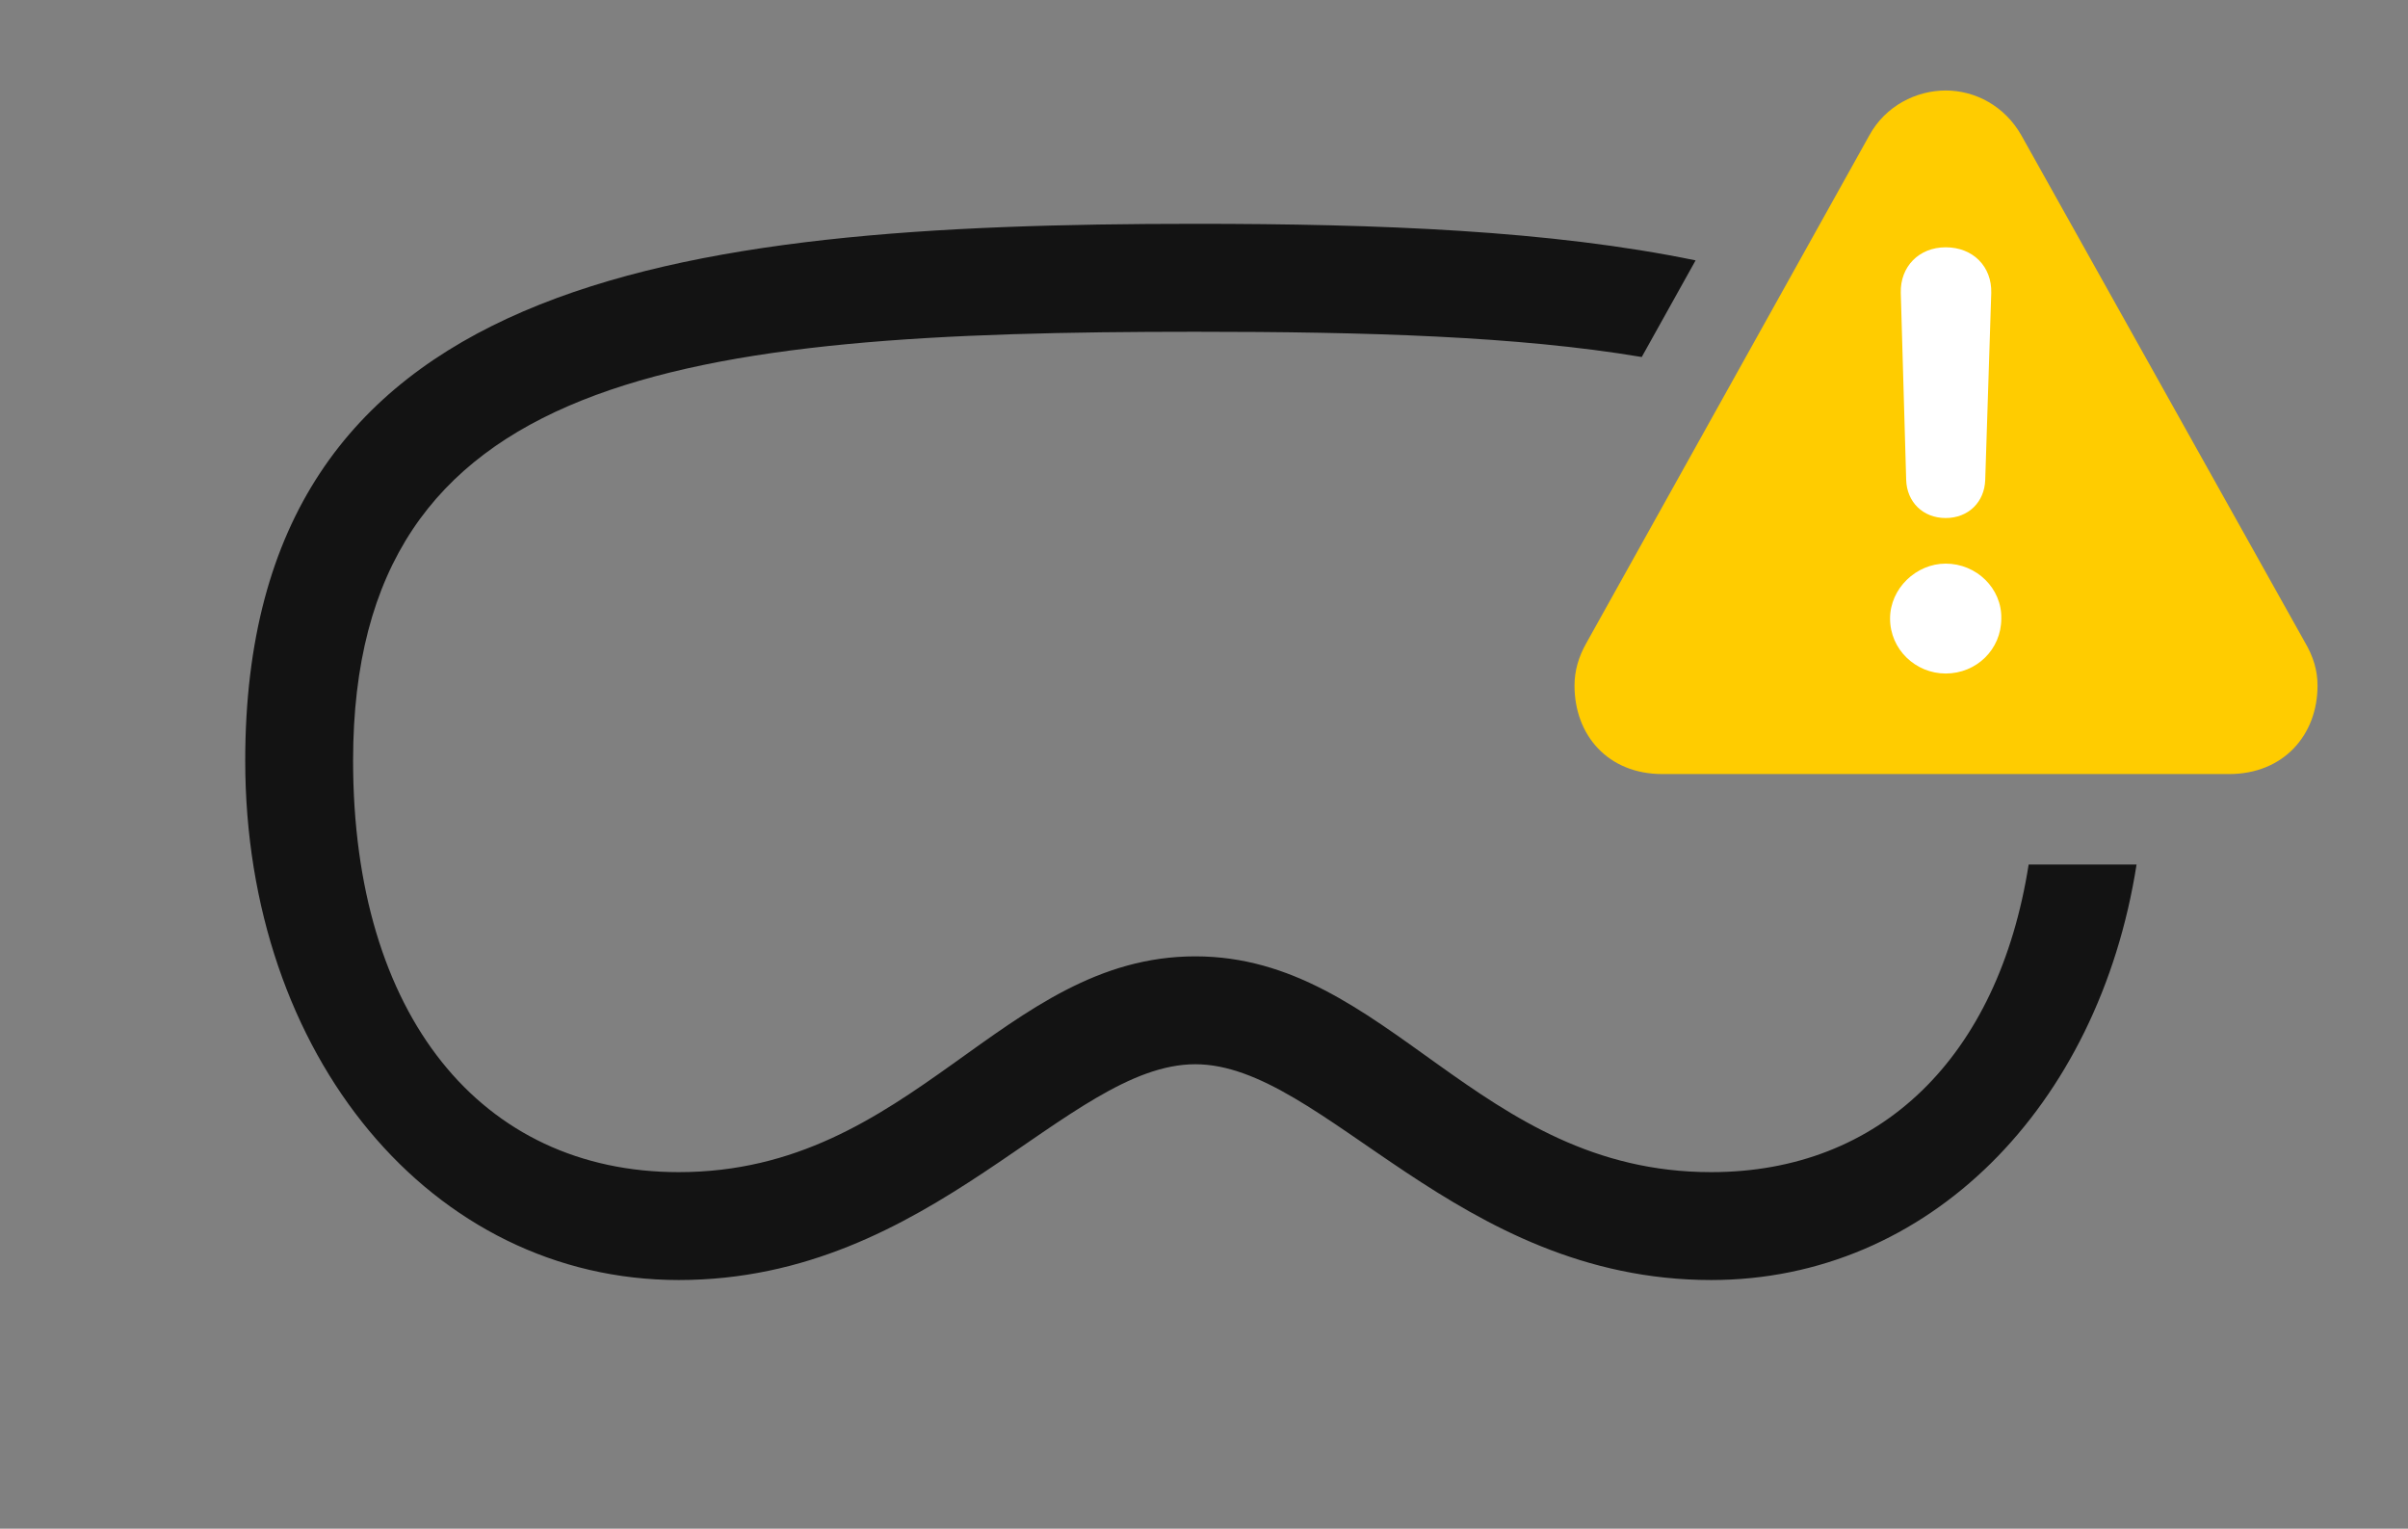 <?xml version="1.0" encoding="UTF-8"?>
<!--Generator: Apple Native CoreSVG 326-->
<!DOCTYPE svg
PUBLIC "-//W3C//DTD SVG 1.1//EN"
       "http://www.w3.org/Graphics/SVG/1.1/DTD/svg11.dtd">
<svg version="1.1" xmlns="http://www.w3.org/2000/svg" xmlns:xlink="http://www.w3.org/1999/xlink" viewBox="0 0 49.137 31.186">
 <rect x="0" y="0" width="49.137" height="31.186" fill="#808080" stroke="none"/>
 <g>
  <rect height="31.186" opacity="0" width="49.137" x="0" y="0"/>
  <path d="M34.6 5.312L33.501 7.283C30.965 6.858 27.887 6.768 24.391 6.768C13.918 6.768 7.205 7.588 7.205 15.518C7.205 20.713 9.816 23.912 13.85 23.912C18.635 23.912 20.439 19.51 24.391 19.51C28.328 19.51 30.133 23.912 34.918 23.912C38.368 23.912 40.778 21.571 41.396 17.637L43.598 17.637C42.823 22.577 39.351 26.113 34.918 26.113C29.723 26.113 27.002 21.711 24.391 21.711C21.766 21.711 19.045 26.113 13.85 26.113C8.805 26.113 5.004 21.533 5.004 15.518C5.004 5.674 13.685 4.566 24.391 4.566C28.141 4.566 31.644 4.701 34.6 5.312Z" fill="black" fill-opacity="0.85"/>
  <path d="M33.92 15.791L45.486 15.791C46.594 15.791 47.291 14.998 47.291 13.986C47.291 13.685 47.209 13.398 47.031 13.098L41.248 2.762C40.906 2.16 40.305 1.846 39.703 1.846C39.102 1.846 38.473 2.16 38.145 2.762L32.375 13.111C32.211 13.398 32.129 13.685 32.129 13.986C32.129 14.998 32.812 15.791 33.92 15.791Z" fill="#ffcc00"/>
  <path d="M39.703 13.74C39.088 13.74 38.568 13.248 38.568 12.619C38.568 12.004 39.102 11.498 39.703 11.498C40.332 11.498 40.852 12.004 40.838 12.619C40.838 13.248 40.332 13.74 39.703 13.74ZM39.703 10.568C39.238 10.568 38.91 10.24 38.897 9.789L38.787 5.975C38.773 5.441 39.156 5.045 39.703 5.045C40.264 5.045 40.647 5.441 40.633 5.975L40.51 9.789C40.496 10.24 40.168 10.568 39.703 10.568Z" fill="white"/>
 </g>
</svg>
